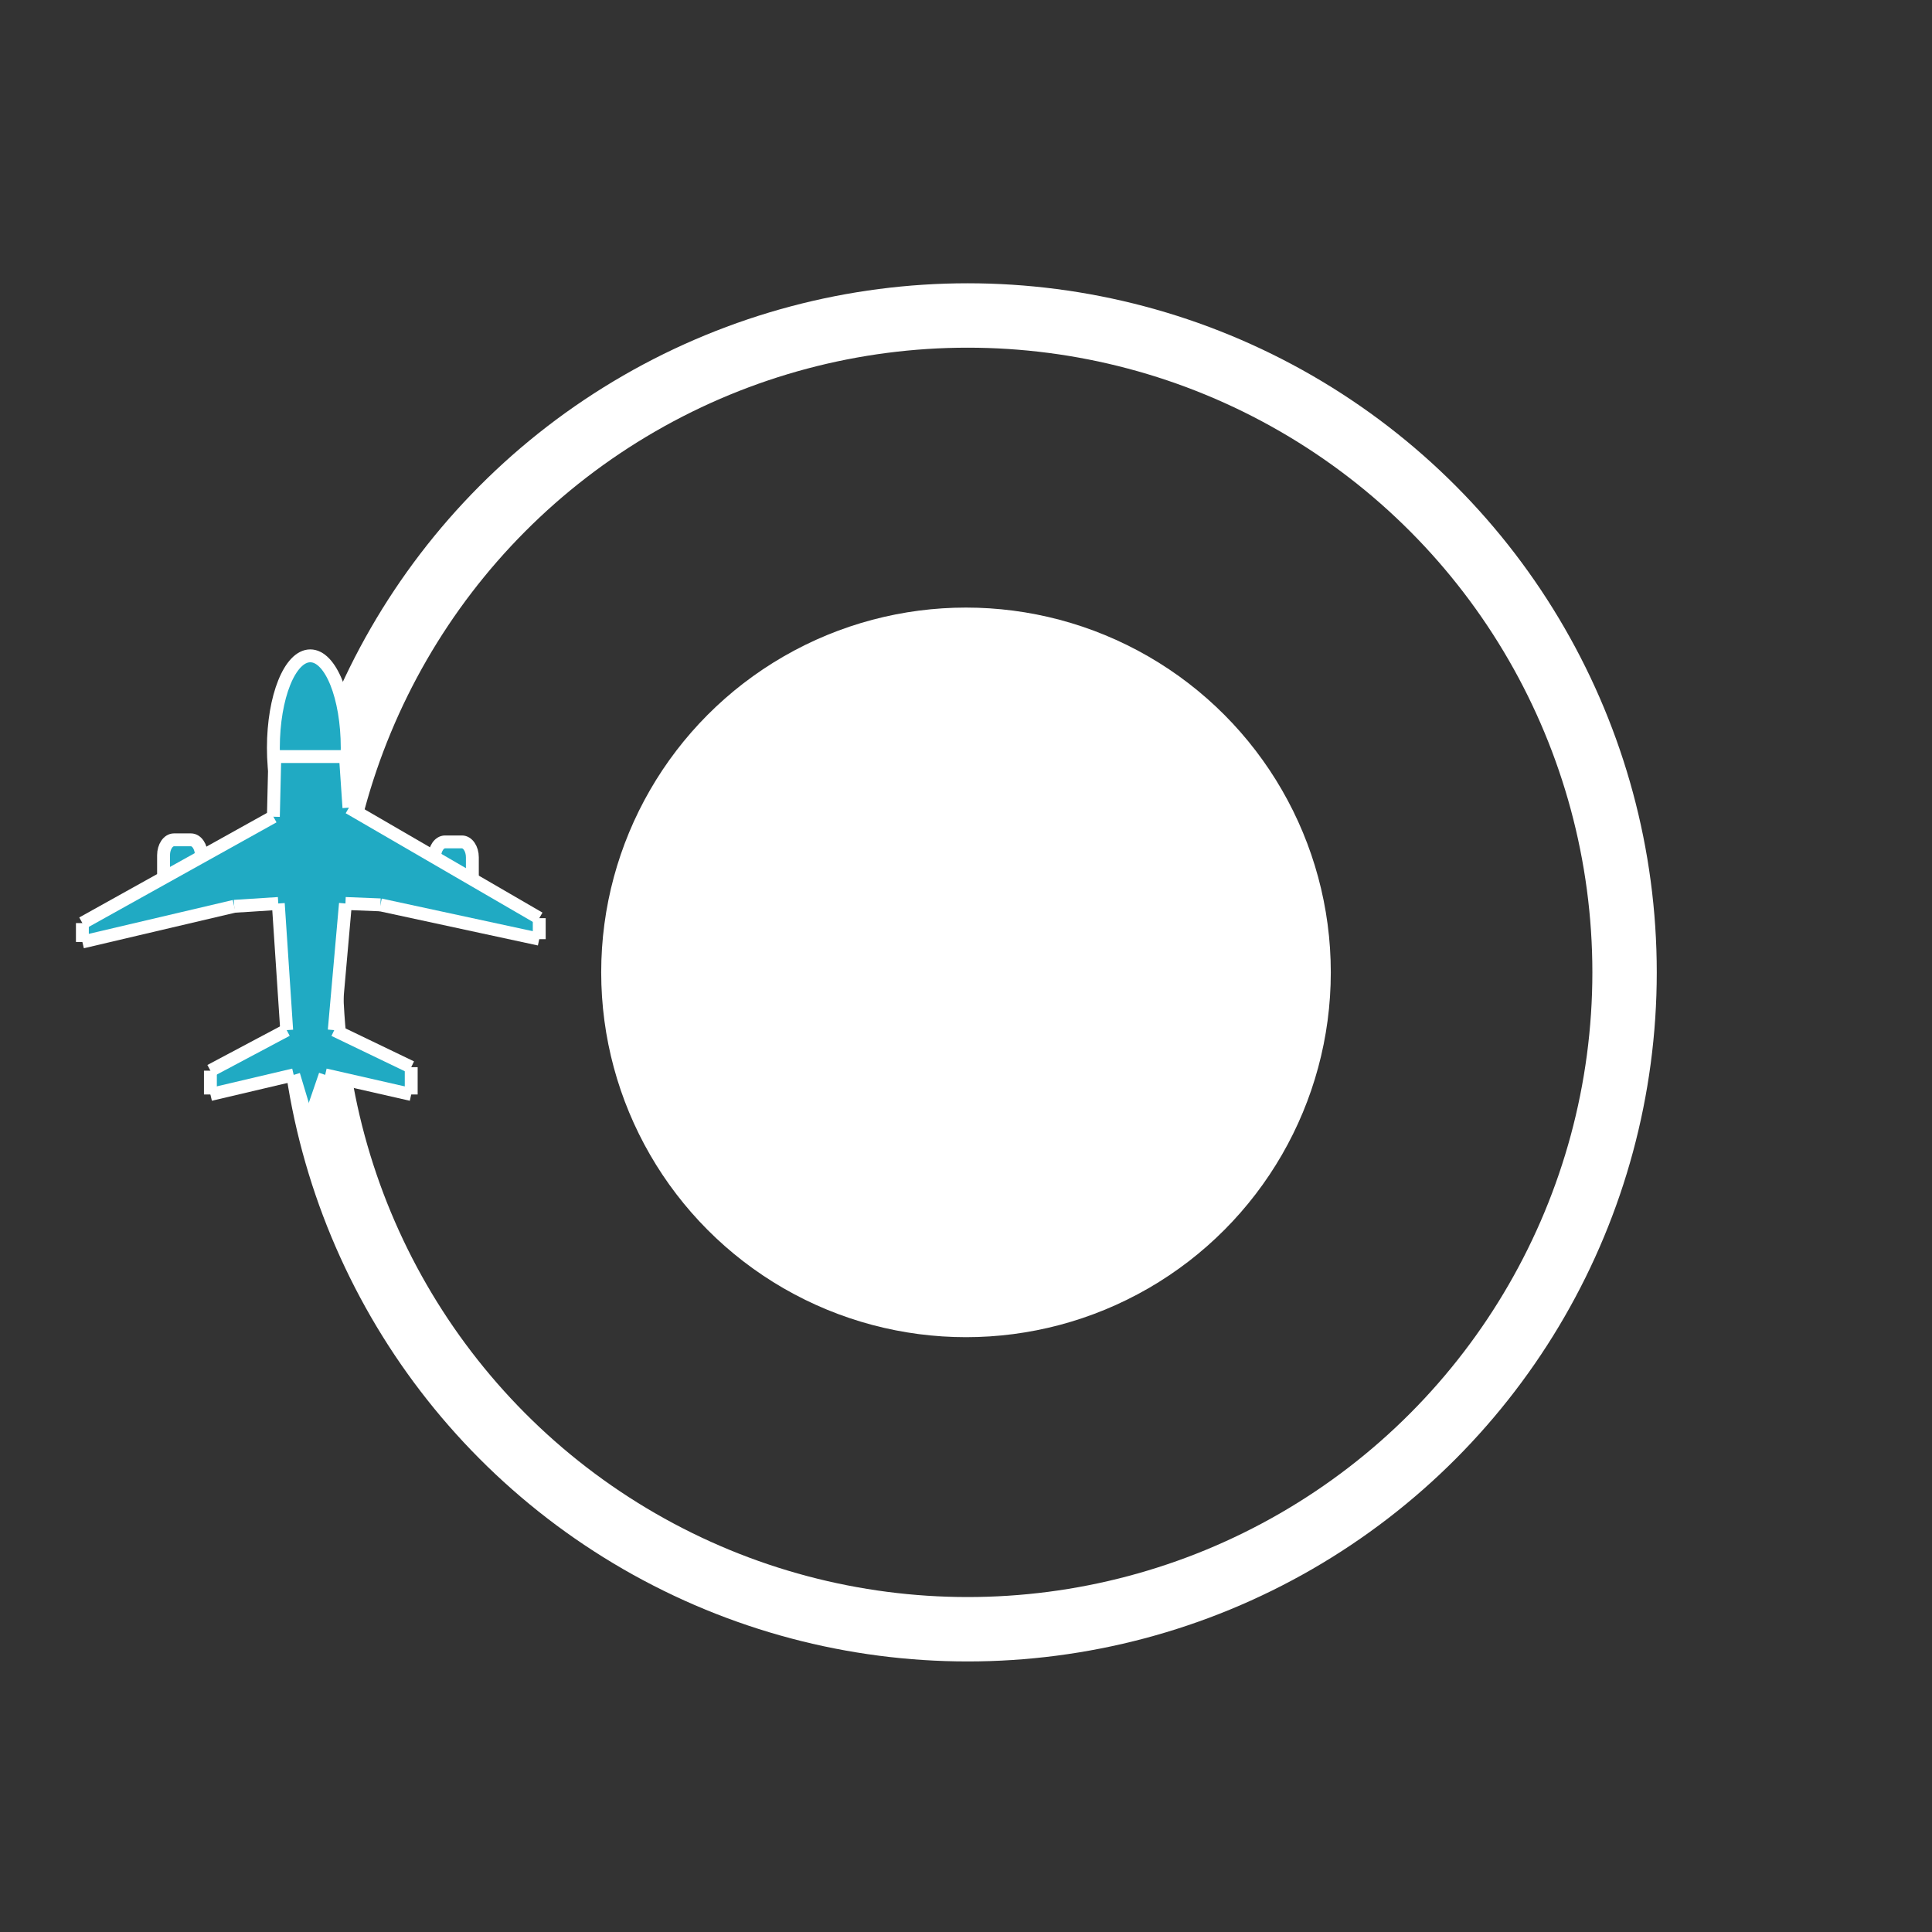 <?xml version="1.0" encoding="utf-8"?>
<!-- Generator: Adobe Illustrator 16.0.3, SVG Export Plug-In . SVG Version: 6.00 Build 0)  -->
<!DOCTYPE svg PUBLIC "-//W3C//DTD SVG 1.1//EN" "http://www.w3.org/Graphics/SVG/1.1/DTD/svg11.dtd">
<svg version="1.1" id="Capa_1" xmlns="http://www.w3.org/2000/svg" xmlns:xlink="http://www.w3.org/1999/xlink" x="0px" y="0px"
	 width="150px" height="150px" viewBox="0 0 150 150" enable-background="new 0 0 150 150" xml:space="preserve">
<rect x="0" y="0" width="150" height="150" fill="#333333" stroke="none"/>
<circle fill="#FFFFFF" stroke="#FFFFFF" stroke-width="2" stroke-miterlimit="10" cx="75" cy="75.495" r="27.323"/>
<circle fill="none" stroke="#FFFFFF" stroke-width="5" stroke-miterlimit="10" cx="75.131" cy="75.494" r="51"/>
<g>
	<path fill="#20AAC3" stroke="#FFFFFF" stroke-miterlimit="10" d="M15.632,68.356c0,0.659-0.361,1.195-0.807,1.195h-1.32
		c-0.445,0-0.807-0.536-0.807-1.195v-1.957c0-0.659,0.361-1.194,0.807-1.194h1.32c0.445,0,0.807,0.535,0.807,1.194V68.356z"/>
	<ellipse fill="#20AAC3" stroke="#FFFFFF" stroke-miterlimit="10" cx="24.091" cy="58.062" rx="2.866" ry="7.143"/>
	<path fill="#20AAC3" stroke="#FFFFFF" stroke-miterlimit="10" d="M36.674,68.517c0,0.659-0.36,1.195-0.806,1.195h-1.32
		c-0.445,0-0.807-0.536-0.807-1.195V66.56c0-0.659,0.361-1.194,0.807-1.194h1.32c0.445,0,0.806,0.535,0.806,1.194V68.517z"/>
	<g id="XMLID_2_">
		<g>
			<polygon fill="#20AAC3" points="41.867,71.287 41.867,72.917 29.535,70.254 26.821,70.146 25.951,79.979 31.927,82.856 
				31.927,84.975 25.247,83.453 23.943,87.256 22.802,83.453 16.336,84.975 16.336,83.127 22.258,79.979 21.606,70.146 
				18.185,70.365 6.396,73.135 6.396,71.668 21.225,63.41 21.336,58.74 26.821,58.74 27.091,62.707 			"/>
		</g>
		<g>
			<line fill="none" stroke="#FFFFFF" stroke-miterlimit="10" x1="21.336" y1="58.74" x2="21.225" y2="63.41"/>
			<line fill="none" stroke="#FFFFFF" stroke-miterlimit="10" x1="21.225" y1="63.41" x2="6.396" y2="71.668"/>
			<line fill="none" stroke="#FFFFFF" stroke-miterlimit="10" x1="6.396" y1="71.668" x2="6.396" y2="73.135"/>
			<line fill="none" stroke="#FFFFFF" stroke-miterlimit="10" x1="6.396" y1="73.135" x2="18.185" y2="70.365"/>
			<line fill="none" stroke="#FFFFFF" stroke-miterlimit="10" x1="18.185" y1="70.365" x2="21.606" y2="70.146"/>
			<line fill="none" stroke="#FFFFFF" stroke-miterlimit="10" x1="21.606" y1="70.146" x2="22.258" y2="79.979"/>
			<line fill="none" stroke="#FFFFFF" stroke-miterlimit="10" x1="22.258" y1="79.979" x2="16.336" y2="83.127"/>
			<line fill="none" stroke="#FFFFFF" stroke-miterlimit="10" x1="16.336" y1="83.127" x2="16.336" y2="84.975"/>
			<line fill="none" stroke="#FFFFFF" stroke-miterlimit="10" x1="16.336" y1="84.975" x2="22.802" y2="83.453"/>
			<line fill="none" stroke="#FFFFFF" stroke-miterlimit="10" x1="22.802" y1="83.453" x2="23.943" y2="87.256"/>
			<line fill="none" stroke="#FFFFFF" stroke-miterlimit="10" x1="23.943" y1="87.256" x2="25.247" y2="83.453"/>
			<line fill="none" stroke="#FFFFFF" stroke-miterlimit="10" x1="25.247" y1="83.453" x2="31.927" y2="84.975"/>
			<line fill="none" stroke="#FFFFFF" stroke-miterlimit="10" x1="31.927" y1="84.975" x2="31.927" y2="82.856"/>
			<line fill="none" stroke="#FFFFFF" stroke-miterlimit="10" x1="31.927" y1="82.856" x2="25.951" y2="79.979"/>
			<line fill="none" stroke="#FFFFFF" stroke-miterlimit="10" x1="25.951" y1="79.979" x2="26.821" y2="70.146"/>
			<line fill="none" stroke="#FFFFFF" stroke-miterlimit="10" x1="26.821" y1="70.146" x2="29.535" y2="70.254"/>
			<line fill="none" stroke="#FFFFFF" stroke-miterlimit="10" x1="29.535" y1="70.254" x2="41.867" y2="72.917"/>
			<line fill="none" stroke="#FFFFFF" stroke-miterlimit="10" x1="41.867" y1="72.917" x2="41.867" y2="71.287"/>
			<line fill="none" stroke="#FFFFFF" stroke-miterlimit="10" x1="41.867" y1="71.287" x2="27.091" y2="62.707"/>
			<line fill="none" stroke="#FFFFFF" stroke-miterlimit="10" x1="27.091" y1="62.707" x2="26.821" y2="58.74"/>
			<line fill="none" stroke="#FFFFFF" stroke-miterlimit="10" x1="26.821" y1="58.74" x2="21.336" y2="58.74"/>
		</g>
	</g>
</g>
</svg>
